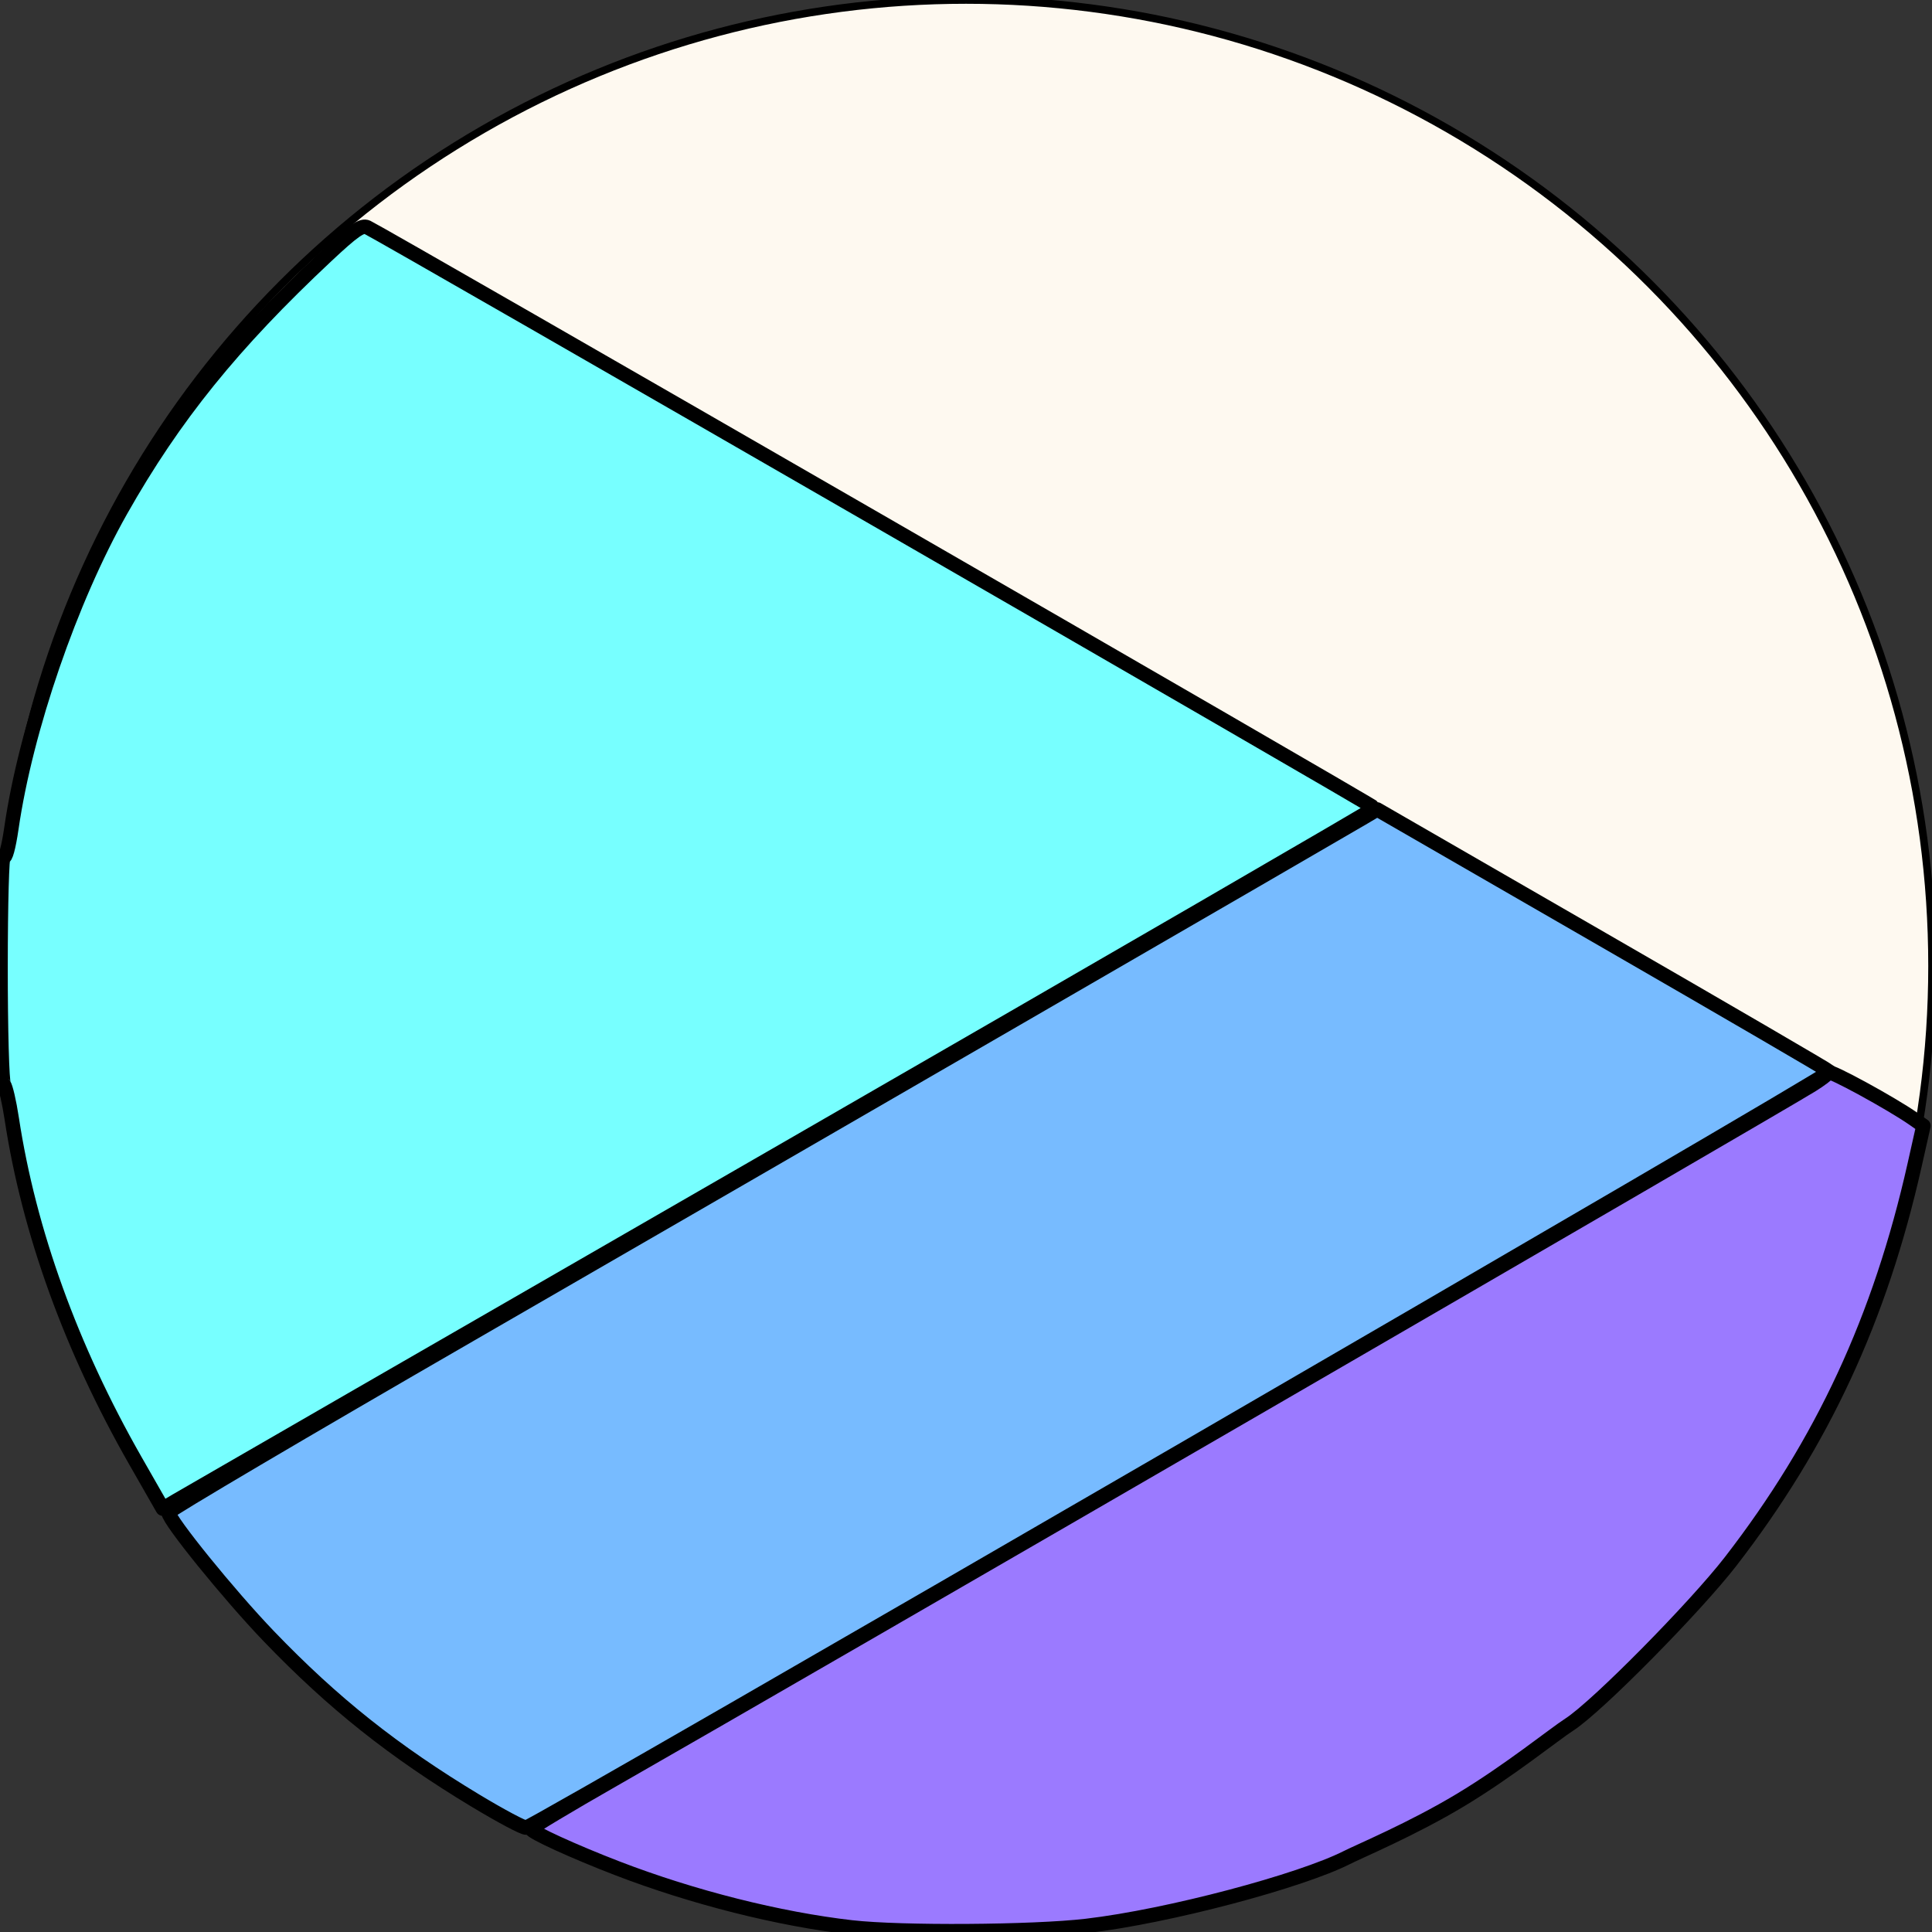 <?xml version="1.0" encoding="UTF-8" standalone="no"?>
<svg
   xmlns:osb="http://www.openswatchbook.org/uri/2009/osb"
   xmlns:dc="http://purl.org/dc/elements/1.1/"
   xmlns:cc="http://creativecommons.org/ns#"
   xmlns:rdf="http://www.w3.org/1999/02/22-rdf-syntax-ns#"
   xmlns:svg="http://www.w3.org/2000/svg"
   xmlns="http://www.w3.org/2000/svg"
   xmlns:xlink="http://www.w3.org/1999/xlink"
   xmlns:sodipodi="http://sodipodi.sourceforge.net/DTD/sodipodi-0.dtd"
   xmlns:inkscape="http://www.inkscape.org/namespaces/inkscape"
   sodipodi:docname="logo2.svg"
   inkscape:version="1.0 (4035a4fb49, 2020-05-01)"
   id="svg8"
   version="1.1"
   viewBox="0 0 67.733 67.733"
   height="256"
   width="256"
   inkscape:export-filename="C:\Users\knk takuma\dev\taskMGT\public\logo2.png"
   inkscape:export-xdpi="95.900002"
   inkscape:export-ydpi="95.900002">
  <rect x="0" y="0" width="67.733" height="67.733" fill="#333333" stroke="none"/>
  <defs
     id="defs2">
    <linearGradient
       id="linearGradient997"
       osb:paint="solid">
      <stop
         style="stop-color:#77adfe;stop-opacity:1;"
         offset="0"
         id="stop995" />
    </linearGradient>
    <linearGradient
       id="linearGradient991"
       osb:paint="solid">
      <stop
         style="stop-color:#77adfe;stop-opacity:1;"
         offset="0"
         id="stop989" />
    </linearGradient>
    <linearGradient
       id="linearGradient985"
       osb:paint="solid">
      <stop
         style="stop-color:#77adfe;stop-opacity:1;"
         offset="0"
         id="stop983" />
    </linearGradient>
    <linearGradient
       id="linearGradient979"
       osb:paint="solid">
      <stop
         style="stop-color:#77adfe;stop-opacity:1;"
         offset="0"
         id="stop977" />
    </linearGradient>
    <linearGradient
       id="linearGradient973"
       osb:paint="solid">
      <stop
         style="stop-color:#77adfe;stop-opacity:1;"
         offset="0"
         id="stop971" />
    </linearGradient>
    <linearGradient
       id="linearGradient965"
       osb:paint="solid">
      <stop
         style="stop-color:#7786ff;stop-opacity:1;"
         offset="0"
         id="stop963" />
    </linearGradient>
    <linearGradient
       id="linearGradient959"
       osb:paint="solid">
      <stop
         style="stop-color:#7786ff;stop-opacity:1;"
         offset="0"
         id="stop957" />
    </linearGradient>
    <linearGradient
       id="linearGradient953"
       osb:paint="solid">
      <stop
         style="stop-color:#7786ff;stop-opacity:1;"
         offset="0"
         id="stop951" />
    </linearGradient>
    <linearGradient
       id="linearGradient947"
       osb:paint="solid">
      <stop
         style="stop-color:#7786ff;stop-opacity:1;"
         offset="0"
         id="stop945" />
    </linearGradient>
    <linearGradient
       id="linearGradient941"
       osb:paint="solid">
      <stop
         style="stop-color:#77a8ff;stop-opacity:1;"
         offset="0"
         id="stop939" />
    </linearGradient>
    <linearGradient
       id="linearGradient935"
       osb:paint="solid">
      <stop
         style="stop-color:#77a8ff;stop-opacity:1;"
         offset="0"
         id="stop933" />
    </linearGradient>
    <linearGradient
       id="linearGradient929"
       osb:paint="solid">
      <stop
         style="stop-color:#77a8ff;stop-opacity:1;"
         offset="0"
         id="stop927" />
    </linearGradient>
    <linearGradient
       id="linearGradient923"
       osb:paint="solid">
      <stop
         style="stop-color:#77a8ff;stop-opacity:1;"
         offset="0"
         id="stop921" />
    </linearGradient>
    <linearGradient
       id="linearGradient917"
       osb:paint="solid">
      <stop
         style="stop-color:#77caff;stop-opacity:1;"
         offset="0"
         id="stop915" />
    </linearGradient>
    <linearGradient
       id="linearGradient911"
       osb:paint="solid">
      <stop
         style="stop-color:#77ecff;stop-opacity:1;"
         offset="0"
         id="stop909" />
    </linearGradient>
    <linearGradient
       id="linearGradient905"
       osb:paint="solid">
      <stop
         style="stop-color:#77fff0;stop-opacity:1;"
         offset="0"
         id="stop903" />
    </linearGradient>
    <linearGradient
       inkscape:collect="always"
       xlink:href="#linearGradient941"
       id="linearGradient913"
       x1="1.008"
       y1="34.168"
       x2="67.424"
       y2="34.168"
       gradientUnits="userSpaceOnUse" />
  </defs>
  <sodipodi:namedview
     inkscape:window-maximized="1"
     inkscape:window-y="-8"
     inkscape:window-x="1912"
     inkscape:window-height="1057"
     inkscape:window-width="1920"
     inkscape:snap-page="false"
     inkscape:snap-center="true"
     inkscape:snap-text-baseline="true"
     inkscape:snap-object-midpoints="true"
     inkscape:snap-midpoints="true"
     inkscape:snap-smooth-nodes="true"
     inkscape:snap-intersection-paths="true"
     inkscape:object-paths="true"
     inkscape:snap-bbox-midpoints="false"
     inkscape:snap-bbox-edge-midpoints="false"
     inkscape:bbox-nodes="false"
     inkscape:bbox-paths="false"
     inkscape:snap-bbox="true"
     inkscape:pagecheckerboard="true"
     units="px"
     showgrid="false"
     inkscape:document-rotation="0"
     inkscape:current-layer="layer1"
     inkscape:document-units="px"
     inkscape:cy="78.710424"
     inkscape:cx="2.8384577"
     inkscape:zoom="1.4"
     inkscape:pageshadow="2"
     inkscape:pageopacity="0"
     borderopacity="1.0"
     bordercolor="#666666"
     pagecolor="#ffffd4"
     id="base"
     inkscape:snap-others="true"
     inkscape:snap-nodes="true" />
  <g
     id="layer1"
     inkscape:groupmode="layer"
     inkscape:label="レイヤー 1">
    <circle
       style="opacity:0.997;fill:#fffaf1;fill-opacity:0.999;stroke-width:0.265;stroke-linejoin:bevel;stroke-miterlimit:4;stroke-dasharray:none;paint-order:markers fill stroke;stroke:#000000;stroke-opacity:1"
       id="path1001"
       cx="33.867"
       cy="33.867"
       r="33.867" />
    <path
       style="font-variation-settings:normal;opacity:1;vector-effect:none;fill:#77ffff;fill-opacity:1;stroke:#000000;stroke-width:0.505;stroke-linecap:round;stroke-linejoin:round;stroke-miterlimit:4;stroke-dasharray:none;stroke-dashoffset:0;stroke-opacity:1;paint-order:markers stroke fill;stop-color:#000000;stop-opacity:1"
       d="M 4.74,51.2 C 2.492,47.262 1.013,43.168 0.412,39.219 0.323,38.631 0.198,38.093 0.134,38.023 0.07,37.953 0.019,36.089 0.02,33.88 0.021,31.671 0.069,29.939 0.127,30.03 0.188,30.125 0.303,29.706 0.4,29.035 0.902,25.57 2.468,21.021 4.235,17.896 6.098,14.601 8.162,12.046 11.446,8.97 12.393,8.083 12.684,7.879 12.877,7.969 13.424,8.223 48.188,28.266 48.189,28.328 48.189,28.364 38.85,33.777 27.435,40.355 16.02,46.933 6.462,52.445 6.194,52.603 l -0.487,0.288 z"
       id="path1041" />
    <path
       transform="scale(0.265)"
       style="font-variation-settings:normal;opacity:1;vector-effect:none;fill:#77bbff;fill-opacity:1;stroke:#000000;stroke-width:1.909;stroke-linecap:round;stroke-linejoin:round;stroke-miterlimit:4;stroke-dasharray:none;stroke-dashoffset:0;stroke-opacity:1;paint-order:markers stroke fill;stop-color:#000000;stop-opacity:1"
       d="M 62.95,238.247 C 52.087,231.697 44.078,225.329 35.574,216.479 c -5.253,-5.468 -13.283,-15.375 -13.283,-16.389 0,-0.27 18.012,-10.892 40.027,-23.604 39.68,-22.913 114.64,-66.293 118.085,-68.336 l 1.791,-1.063 29.743,17.153 c 16.358,9.434 29.91,17.327 30.114,17.54 0.335,0.35 -171.029,99.727 -172.444,100.004 -0.328,0.064 -3.324,-1.528 -6.657,-3.538 z"
       id="path1043" />
    <path
       style="font-variation-settings:normal;opacity:1;vector-effect:none;fill:#9977ff;fill-opacity:0.976;stroke:#000000;stroke-width:1.909;stroke-linecap:round;stroke-linejoin:round;stroke-miterlimit:4;stroke-dasharray:none;stroke-dashoffset:0;stroke-opacity:1;paint-order:markers stroke fill;stop-color:#000000;stop-opacity:1"
       d="m 112.7,254.994 c -9.634,-1.1 -21.036,-3.975 -31.045,-7.829 -5.731,-2.207 -11.381,-4.791 -11.381,-5.204 0,-0.174 4.943,-3.138 10.985,-6.588 24.62,-14.057 153.705,-88.87 158.468,-91.843 1.111,-0.693 2.09,-1.436 2.175,-1.651 0.145,-0.364 8.349,4.116 11.253,6.146 l 1.307,0.913 -1.169,5.2 c -4.554,20.262 -12.211,36.758 -24.332,52.426 -4.671,6.038 -17.689,19.243 -21.348,21.589 -1.96,1.257 -7.991,6.137 -14.411,9.994 -6.419,3.858 -13.227,6.693 -15.056,7.62 -6.032,3.055 -23.455,7.743 -34.414,9.025 -7.082,0.828 -24.542,0.941 -31.032,0.2 z"
       id="path1045"
       transform="scale(0.265)"
       sodipodi:nodetypes="ssssssscsssssss" />
  </g>
</svg>
